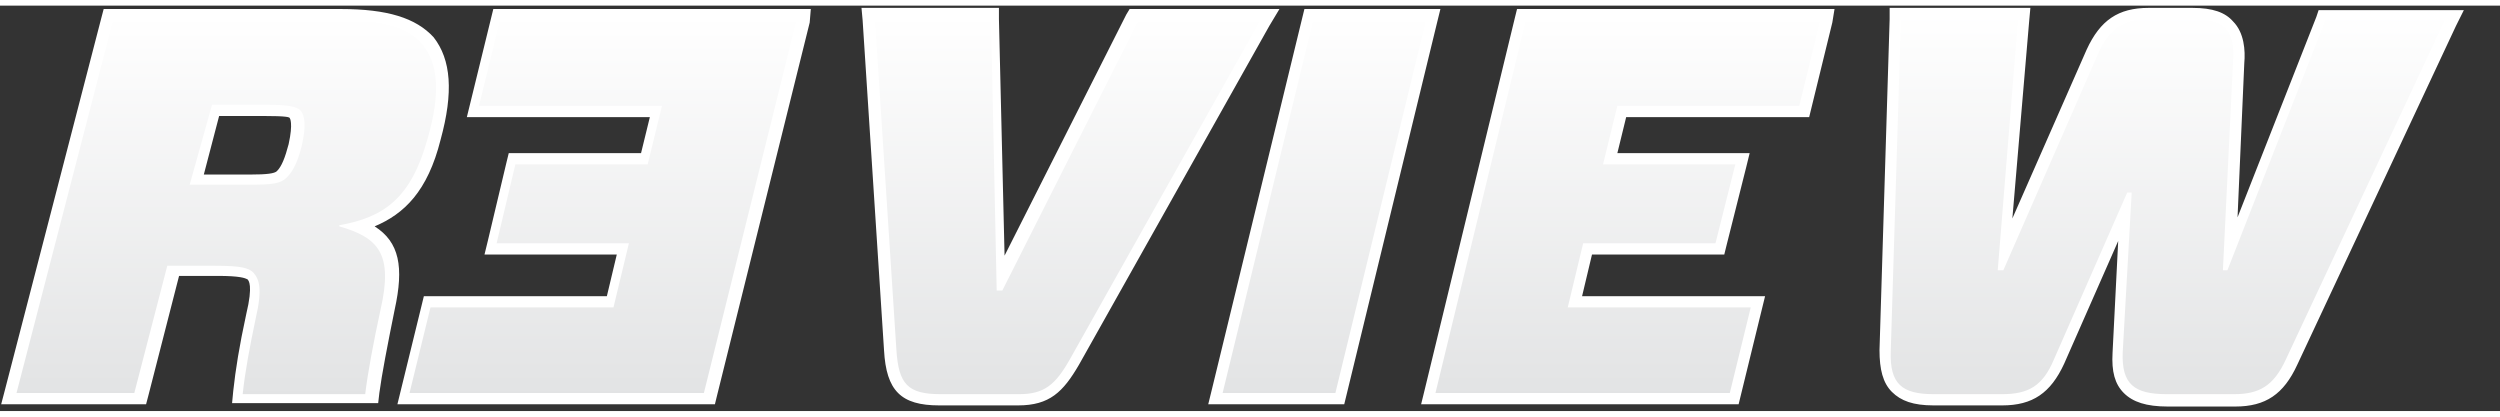 <?xml version="1.0" encoding="UTF-8"?>
<svg width="180px" height="30px" viewBox="0 0 185 30" version="1.1" xmlns="http://www.w3.org/2000/svg" xmlns:xlink="http://www.w3.org/1999/xlink">
    <rect x="0" y="0" width="185" height="30" fill="#333333" stroke="none"/>
    <!-- Generator: Sketch 47.1 (45422) - http://www.bohemiancoding.com/sketch -->
    <title>review</title>
    <desc>Created with Sketch.</desc>
    <defs >
        <linearGradient x1="49.981%" y1="-0.007%" x2="49.981%" y2="99.942%" id="linearGradient-1">
            <stop stop-color="#FFFFFF" offset="0%"></stop>
            <stop stop-color="#E2E3E4" offset="100%"></stop>
        </linearGradient>
        <linearGradient x1="49.942%" y1="-0.007%" x2="49.942%" y2="99.942%" id="linearGradient-2">
            <stop stop-color="#FFFFFF" offset="0%"></stop>
            <stop stop-color="#E2E3E4" offset="100%"></stop>
        </linearGradient>
        <linearGradient x1="50.146%" y1="-0.007%" x2="50.146%" y2="99.773%" id="linearGradient-3">
            <stop stop-color="#FFFFFF" offset="0%"></stop>
            <stop stop-color="#E2E3E4" offset="100%"></stop>
        </linearGradient>
        <linearGradient x1="49.862%" y1="-0.007%" x2="49.862%" y2="99.942%" id="linearGradient-4">
            <stop stop-color="#FFFFFF" offset="0%"></stop>
            <stop stop-color="#E2E3E4" offset="100%"></stop>
        </linearGradient>
        <linearGradient x1="50.008%" y1="-0.007%" x2="50.008%" y2="99.942%" id="linearGradient-5">
            <stop stop-color="#FFFFFF" offset="0%"></stop>
            <stop stop-color="#E2E3E4" offset="100%"></stop>
        </linearGradient>
        <linearGradient x1="50.013%" y1="0.299%" x2="50.013%" y2="100.065%" id="linearGradient-6">
            <stop stop-color="#FFFFFF" offset="0%"></stop>
            <stop stop-color="#E2E3E4" offset="100%"></stop>
        </linearGradient>
    </defs>
    <g id="Page-1" stroke="none" stroke-width="1" fill="none" fill-rule="evenodd">
        <g id="review" fill-rule="nonzero">
            <g id="XMLID_513_">
                <path d="M17.61,29.083 L17.697,28.667 C17.872,27.167 18.133,25.5 18.656,23.083 C19.179,21 18.918,20.417 18.569,20.083 C18.308,19.833 18.046,19.667 16.128,19.667 L12.903,19.667 L10.462,29.083 L0.61,29.083 L8.021,0.667 L25.195,0.667 C28.508,0.667 30.513,1.25 31.646,2.667 C32.867,4.25 33.041,6.5 32.082,9.917 C30.949,14.083 29.118,15.583 26.503,16.333 C28.595,17.25 29.467,18.75 28.595,22.5 C27.985,25.083 27.636,27.417 27.462,28.667 L27.374,29 L17.61,29 L17.61,29.083 Z M18.569,12.833 C20.051,12.833 20.574,12.75 20.836,12.5 C21.272,12.083 21.533,11.417 21.795,10.333 C22.056,9.083 22.056,8.333 21.795,8.083 C21.621,7.917 21.185,7.833 19.528,7.833 L15.867,7.833 L14.559,12.917 L18.569,12.917 L18.569,12.833 Z" id="Shape" fill="url(#linearGradient-1)"></path>
                <path d="M25.195,1.083 C28.246,1.083 30.251,1.583 31.297,2.917 C32.431,4.333 32.605,6.5 31.646,9.833 C30.426,14.25 28.421,15.667 25.108,16.25 L25.108,16.333 C27.985,17.167 29.118,18.333 28.159,22.5 C27.636,24.917 27.2,27.25 27.026,28.75 L17.959,28.75 C18.133,27.083 18.482,25.25 18.918,23.167 C19.441,20.917 19.179,20.25 18.744,19.75 C18.395,19.417 17.872,19.25 15.954,19.25 L12.379,19.25 L9.938,28.667 L1.221,28.667 L8.369,1.083 L25.195,1.083 L25.195,1.083 Z M14.036,13.25 L18.569,13.25 C20.138,13.25 20.749,13.167 21.185,12.75 C21.533,12.417 21.969,11.833 22.318,10.417 C22.667,8.917 22.579,8.167 22.231,7.75 C21.969,7.5 21.446,7.333 19.703,7.333 L15.692,7.333 L14.036,13.25 L14.036,13.25 Z M25.195,0.25 L8.369,0.25 L7.672,0.25 L7.497,0.917 L0.349,28.5 L0.087,29.5 L1.221,29.5 L10.113,29.5 L10.81,29.5 L10.985,28.833 L13.251,20 L16.128,20 C17.785,20 18.133,20.167 18.308,20.25 C18.395,20.333 18.744,20.667 18.221,22.833 C17.697,25.25 17.436,26.917 17.262,28.5 L17.174,29.417 L18.133,29.417 L27.2,29.417 L27.985,29.417 L28.072,28.667 C28.246,27.333 28.682,25.083 29.205,22.5 C29.903,19.333 29.554,17.5 27.723,16.333 C29.903,15.417 31.646,13.75 32.605,9.917 C33.564,6.417 33.39,4 32.082,2.333 C30.774,0.917 28.682,0.25 25.195,0.25 L25.195,0.25 Z M16.215,8.167 L19.528,8.167 C21.185,8.167 21.446,8.25 21.446,8.333 C21.446,8.333 21.708,8.667 21.359,10.25 C21.097,11.25 20.836,11.917 20.487,12.25 C20.313,12.417 19.79,12.5 18.482,12.5 L15.082,12.5 L16.215,8.167 L16.215,8.167 Z" id="Shape" fill="#FFFFFF"></path>
            </g>
            <g id="XMLID_516_" transform="translate(29, 0)">
                <polygon id="Shape" fill="url(#linearGradient-2)" points="0.816 29.083 2.611 21.917 16.071 21.917 17.05 18 7.342 18 8.892 11.333 18.763 11.333 19.579 7.833 6.037 7.833 7.832 0.667 30.511 0.667 23.495 29.083"></polygon>
                <path d="M29.939,1.083 L23.087,28.667 L1.305,28.667 L2.855,22.333 L16.397,22.333 L17.539,17.583 L7.75,17.583 L9.137,11.75 L18.926,11.75 L19.987,7.417 L6.445,7.417 L7.995,1.083 L29.939,1.083 L29.939,1.083 Z M31,0.25 L29.939,0.25 L8.158,0.25 L7.505,0.25 L7.342,0.917 L5.792,7.25 L5.547,8.25 L6.608,8.25 L19.089,8.25 L18.437,10.917 L9.3,10.917 L8.647,10.917 L8.484,11.583 L7.097,17.417 L6.853,18.417 L7.913,18.417 L16.642,18.417 L15.908,21.5 L3.018,21.5 L2.366,21.5 L2.203,22.167 L0.653,28.5 L0.408,29.5 L1.468,29.5 L23.25,29.5 L23.903,29.5 L24.066,28.833 L30.918,1.25 L31,0.25 L31,0.25 Z" id="Shape" fill="#FFFFFF"></path>
            </g>
            <g id="XMLID_521_" transform="translate(63, 0)">
                <path d="M6.503,29.167 C3.918,29.167 3.001,28.25 2.835,25.5 L1.167,0.667 L10.588,0.667 L11.005,20.25 L20.842,0.667 L30.93,0.667 L16.507,26.417 C15.423,28.333 14.506,29.25 12.339,29.25 L6.503,29.25 L6.503,29.167 Z" id="Shape" fill="url(#linearGradient-3)"></path>
                <path d="M30.263,1.083 L16.173,26.167 C15.09,28.083 14.256,28.75 12.422,28.75 L6.586,28.75 C4.168,28.75 3.501,28 3.335,25.5 L1.751,1.083 L10.338,1.083 L10.755,21.083 L11.171,21.083 L21.259,1.083 L30.263,1.083 L30.263,1.083 Z M31.68,0.25 L30.263,0.25 L21.092,0.25 L20.592,0.25 L20.342,0.667 L11.338,18.5 L10.921,1 L10.921,0.167 L10.088,0.167 L1.667,0.167 L0.75,0.167 L0.834,1.083 L2.418,25.5 C2.584,28.5 3.668,29.583 6.503,29.583 L12.339,29.583 C14.673,29.583 15.673,28.583 16.84,26.583 L30.93,1.5 L31.68,0.25 L31.68,0.25 Z" id="Shape" fill="#FFFFFF"></path>
            </g>
            <g id="XMLID_523_" transform="translate(89, 0)">
                <polygon id="Shape" fill="url(#linearGradient-4)" points="0.982 29.083 7.936 0.667 17.1 0.667 10.145 29.083"></polygon>
                <path d="M16.527,1.083 L9.818,28.667 L1.473,28.667 L8.182,1.083 L16.527,1.083 L16.527,1.083 Z M17.591,0.25 L16.527,0.25 L8.182,0.25 L7.527,0.25 L7.364,0.917 L0.655,28.5 L0.409,29.5 L1.473,29.5 L9.818,29.5 L10.473,29.5 L10.636,28.833 L17.345,1.25 L17.591,0.25 L17.591,0.25 Z" id="Shape" fill="#FFFFFF"></path>
            </g>
            <g id="XMLID_528_" transform="translate(105, 0)">
                <polygon id="Shape" fill="url(#linearGradient-5)" points="0.653 29.083 7.587 0.667 30.266 0.667 28.471 7.833 15.011 7.833 14.113 11.333 23.903 11.333 22.271 18 12.482 18 11.584 21.917 25.045 21.917 23.332 29.083"></polygon>
                <path d="M29.695,1.083 L28.145,7.417 L14.684,7.417 L13.624,11.75 L23.413,11.75 L21.945,17.583 L12.155,17.583 L11.013,22.333 L24.555,22.333 L23.005,28.667 L1.224,28.667 L7.913,1.083 L29.695,1.083 L29.695,1.083 Z M30.755,0.25 L29.695,0.25 L7.913,0.25 L7.261,0.25 L7.097,0.917 L0.408,28.5 L0.163,29.5 L1.224,29.5 L23.005,29.5 L23.658,29.5 L23.821,28.833 L25.371,22.5 L25.616,21.5 L24.555,21.5 L12.074,21.5 L12.808,18.417 L21.945,18.417 L22.597,18.417 L22.761,17.75 L24.229,11.917 L24.474,10.917 L23.413,10.917 L14.684,10.917 L15.337,8.25 L28.226,8.25 L28.879,8.25 L29.042,7.583 L30.592,1.25 L30.755,0.25 L30.755,0.25 Z" id="Shape" fill="#FFFFFF"></path>
            </g>
            <g id="XMLID_549_" transform="translate(139, 0)">
                <path d="M21.412,29.167 C19.996,29.167 19.08,28.917 18.496,28.25 C17.913,27.667 17.747,26.833 17.83,25.583 L18.413,15.083 L13.497,26.25 C12.581,28.333 11.414,29.083 9.331,29.083 L4.249,29.083 C2.916,29.083 2,28.833 1.416,28.25 C0.833,27.667 0.583,26.833 0.583,25.5 L1.333,0.583 L10.831,0.583 L9.331,18.167 L15.83,3.333 C16.747,1.25 17.913,0.5 19.996,0.5 L23.245,0.5 C24.578,0.5 25.412,0.75 25.995,1.333 C26.578,1.917 26.745,2.75 26.661,4.167 L25.995,18.083 L32.827,0.667 L42.575,0.667 L30.494,26.333 C29.578,28.417 28.328,29.167 26.245,29.167 L21.412,29.167 Z" id="Shape" fill="url(#linearGradient-6)"></path>
                <path d="M23.245,1 C25.578,1 26.411,1.75 26.245,4.167 L25.495,19.583 L25.828,19.583 L33.077,1.083 L41.908,1.083 L30.161,26.167 C29.244,28.167 28.161,28.75 26.328,28.75 L21.329,28.75 C18.913,28.75 17.996,28 18.08,25.667 L18.746,13.833 L18.413,13.833 L12.997,26.167 C12.164,28.167 11.081,28.75 9.165,28.75 L4.083,28.75 C1.75,28.75 0.833,28 0.916,25.583 L1.666,1.083 L10.331,1.083 L8.832,19.583 L9.248,19.583 L16.247,3.583 C17.08,1.667 18.163,1 20.079,1 L23.245,1 L23.245,1 Z M23.245,0.167 L19.996,0.167 C17.747,0.167 16.413,1.083 15.414,3.25 L9.915,15.75 L11.164,1.083 L11.248,0.167 L10.331,0.167 L1.666,0.167 L0.833,0.167 L0.833,1 L0.083,25.5 C0.083,26.917 0.333,27.917 1,28.583 C1.666,29.25 2.583,29.583 4.083,29.583 L9.165,29.583 C11.414,29.583 12.747,28.667 13.747,26.5 L17.747,17.417 L17.33,25.667 C17.247,27.083 17.497,28 18.163,28.667 C18.83,29.333 19.829,29.667 21.412,29.667 L26.411,29.667 C28.661,29.667 29.994,28.75 30.994,26.583 L42.742,1.5 L43.325,0.333 L41.992,0.333 L33.16,0.333 L32.577,0.333 L32.41,0.833 L26.578,15.667 L27.078,4.25 C27.161,3.333 27.078,2 26.245,1.167 C25.662,0.5 24.745,0.167 23.245,0.167 L23.245,0.167 Z" id="Shape" fill="#FFFFFF"></path>
            </g>
        </g>
    </g>
</svg>